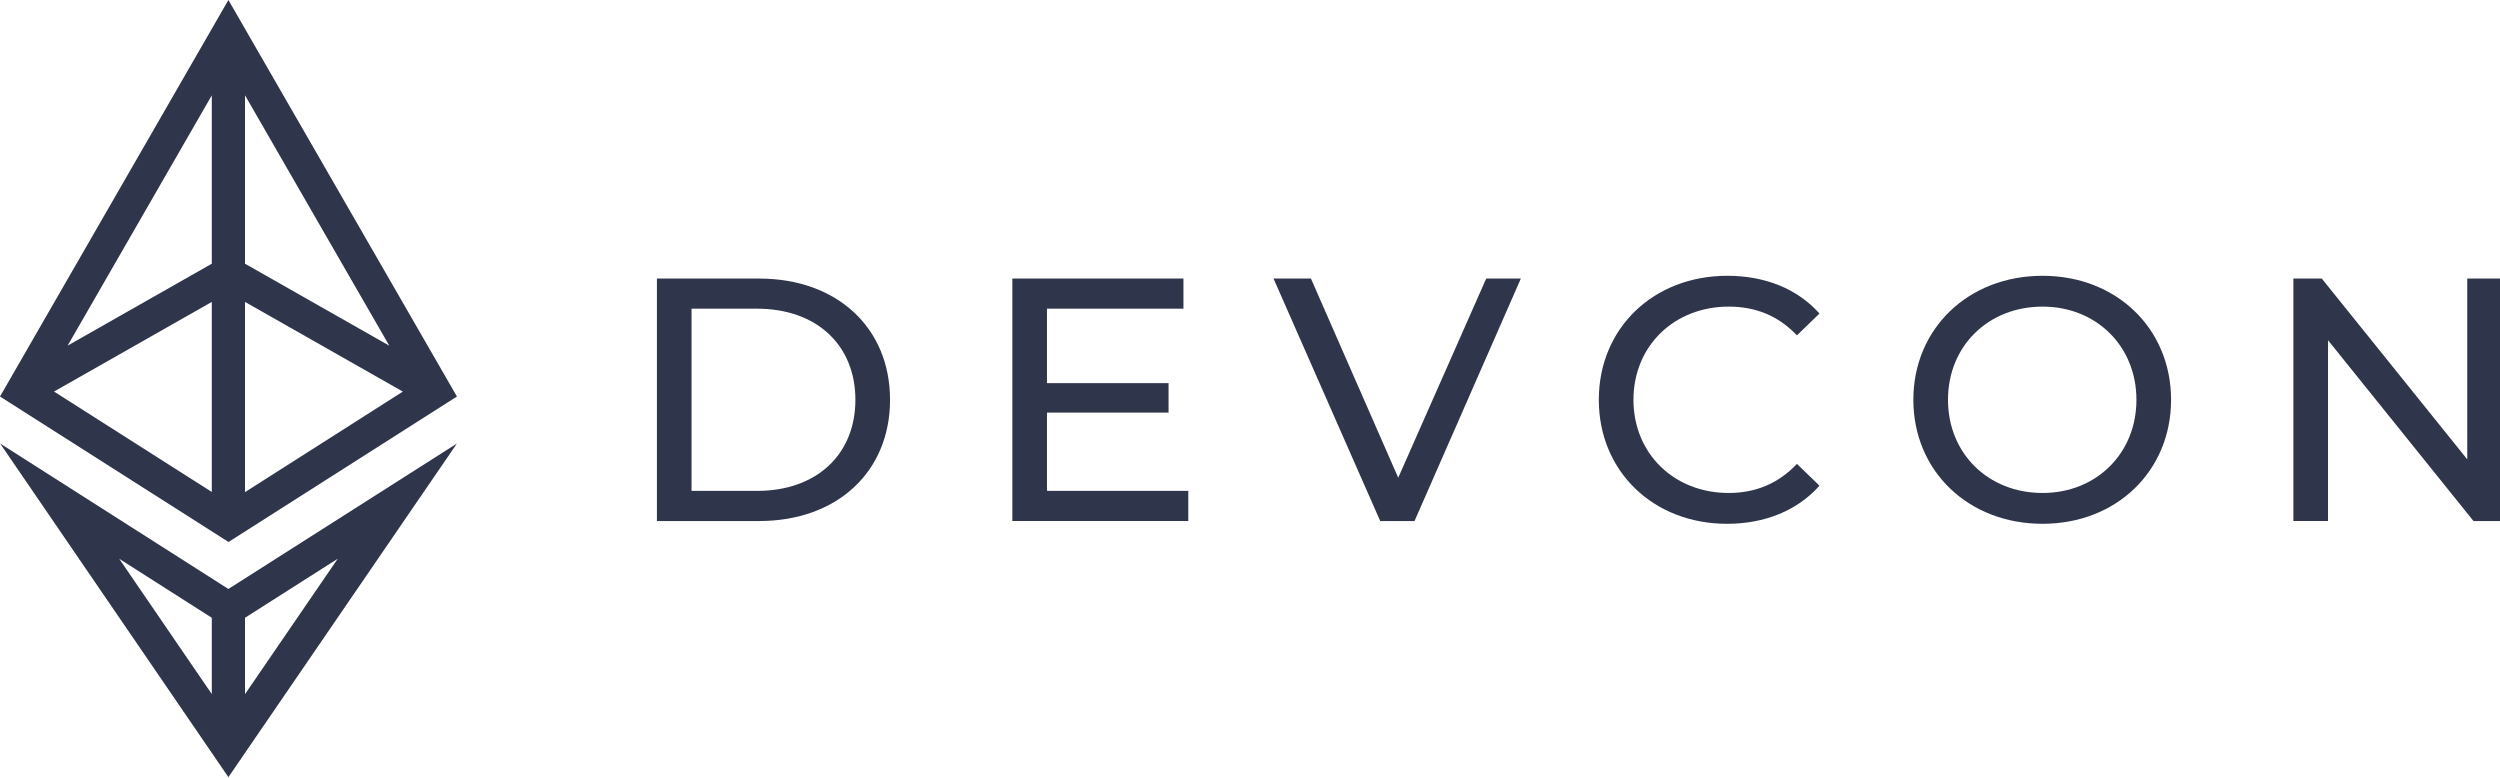 <?xml version="1.0" encoding="iso-8859-1"?>
<!-- Generator: Adobe Illustrator 25.2.0, SVG Export Plug-In . SVG Version: 6.00 Build 0)  -->
<svg version="1.1" id="Layer_1" xmlns="http://www.w3.org/2000/svg" xmlns:xlink="http://www.w3.org/1999/xlink" x="0px" y="0px"
	 width="299px" height="93px" viewBox="0 0 299 93" enable-background="new 0 0 299 93" xml:space="preserve">
<g>
	<g>
		<g>
			<path fill="#2F354B" d="M78.567,33.316h12.221c9.321,0,15.66,5.883,15.66,14.5c0,8.617-6.338,14.5-15.66,14.5H78.567V33.316z
				 M90.539,58.711c7.167,0,11.766-4.391,11.766-10.896c0-6.504-4.599-10.896-11.766-10.896h-7.83v21.791H90.539z"/>
			<path fill="#2F354B" d="M142.12,58.711v3.604h-21.045v-29h20.465v3.604h-16.322v8.907h14.541v3.521h-14.541v9.362H142.12z"/>
			<path fill="#2F354B" d="M181.894,33.316l-12.718,29h-4.102l-12.76-29h4.474l10.44,23.821l10.522-23.821H181.894z"/>
			<path fill="#2F354B" d="M191.218,47.815c0-8.575,6.546-14.831,15.37-14.831c4.474,0,8.368,1.533,11.02,4.515l-2.693,2.61
				c-2.237-2.361-4.971-3.438-8.161-3.438c-6.545,0-11.393,4.723-11.393,11.144c0,6.422,4.847,11.145,11.393,11.145
				c3.19,0,5.924-1.119,8.161-3.48l2.693,2.61c-2.651,2.982-6.545,4.557-11.061,4.557C197.764,62.646,191.218,56.392,191.218,47.815
				z"/>
			<path fill="#2F354B" d="M228.837,47.815c0-8.492,6.546-14.831,15.453-14.831c8.824,0,15.37,6.296,15.37,14.831
				s-6.545,14.831-15.37,14.831C235.383,62.646,228.837,56.309,228.837,47.815z M255.517,47.815c0-6.421-4.806-11.144-11.227-11.144
				c-6.504,0-11.31,4.723-11.31,11.144c0,6.422,4.806,11.145,11.31,11.145C250.711,58.96,255.517,54.237,255.517,47.815z"/>
			<path fill="#2F354B" d="M299.228,33.316v29h-3.397L278.431,40.69v21.625h-4.143v-29h3.397l17.399,21.625V33.316H299.228z"/>
		</g>
	</g>
	<g>
		<path fill="#2F354B" d="M54.648,47.423L27.317,0L0,47.423l27.331,17.398L54.648,47.423z M29.302,31.54V11.398l17.261,29.95
			L29.302,31.54z M48.18,46.834L29.302,58.858v-22.75L48.18,46.834z M25.331,31.54L8.088,41.338l17.243-29.935V31.54z
			 M25.331,36.108v22.733L6.462,46.829L25.331,36.108z"/>
		<path fill="#2F354B" d="M27.316,70.442L0.015,53.044l27.302,39.903l27.331-39.903L27.316,70.442L27.316,70.442z M25.183,73.791
			l0.148,0.095v9.127L14.259,66.83L25.183,73.791z M40.397,66.823L29.302,83.021v-9.136l0.147-0.094L40.397,66.823z"/>
	</g>
</g>
<g>
</g>
<g>
</g>
<g>
</g>
<g>
</g>
<g>
</g>
<g>
</g>
<g>
</g>
<g>
</g>
<g>
</g>
<g>
</g>
<g>
</g>
<g>
</g>
<g>
</g>
<g>
</g>
<g>
</g>
</svg>
